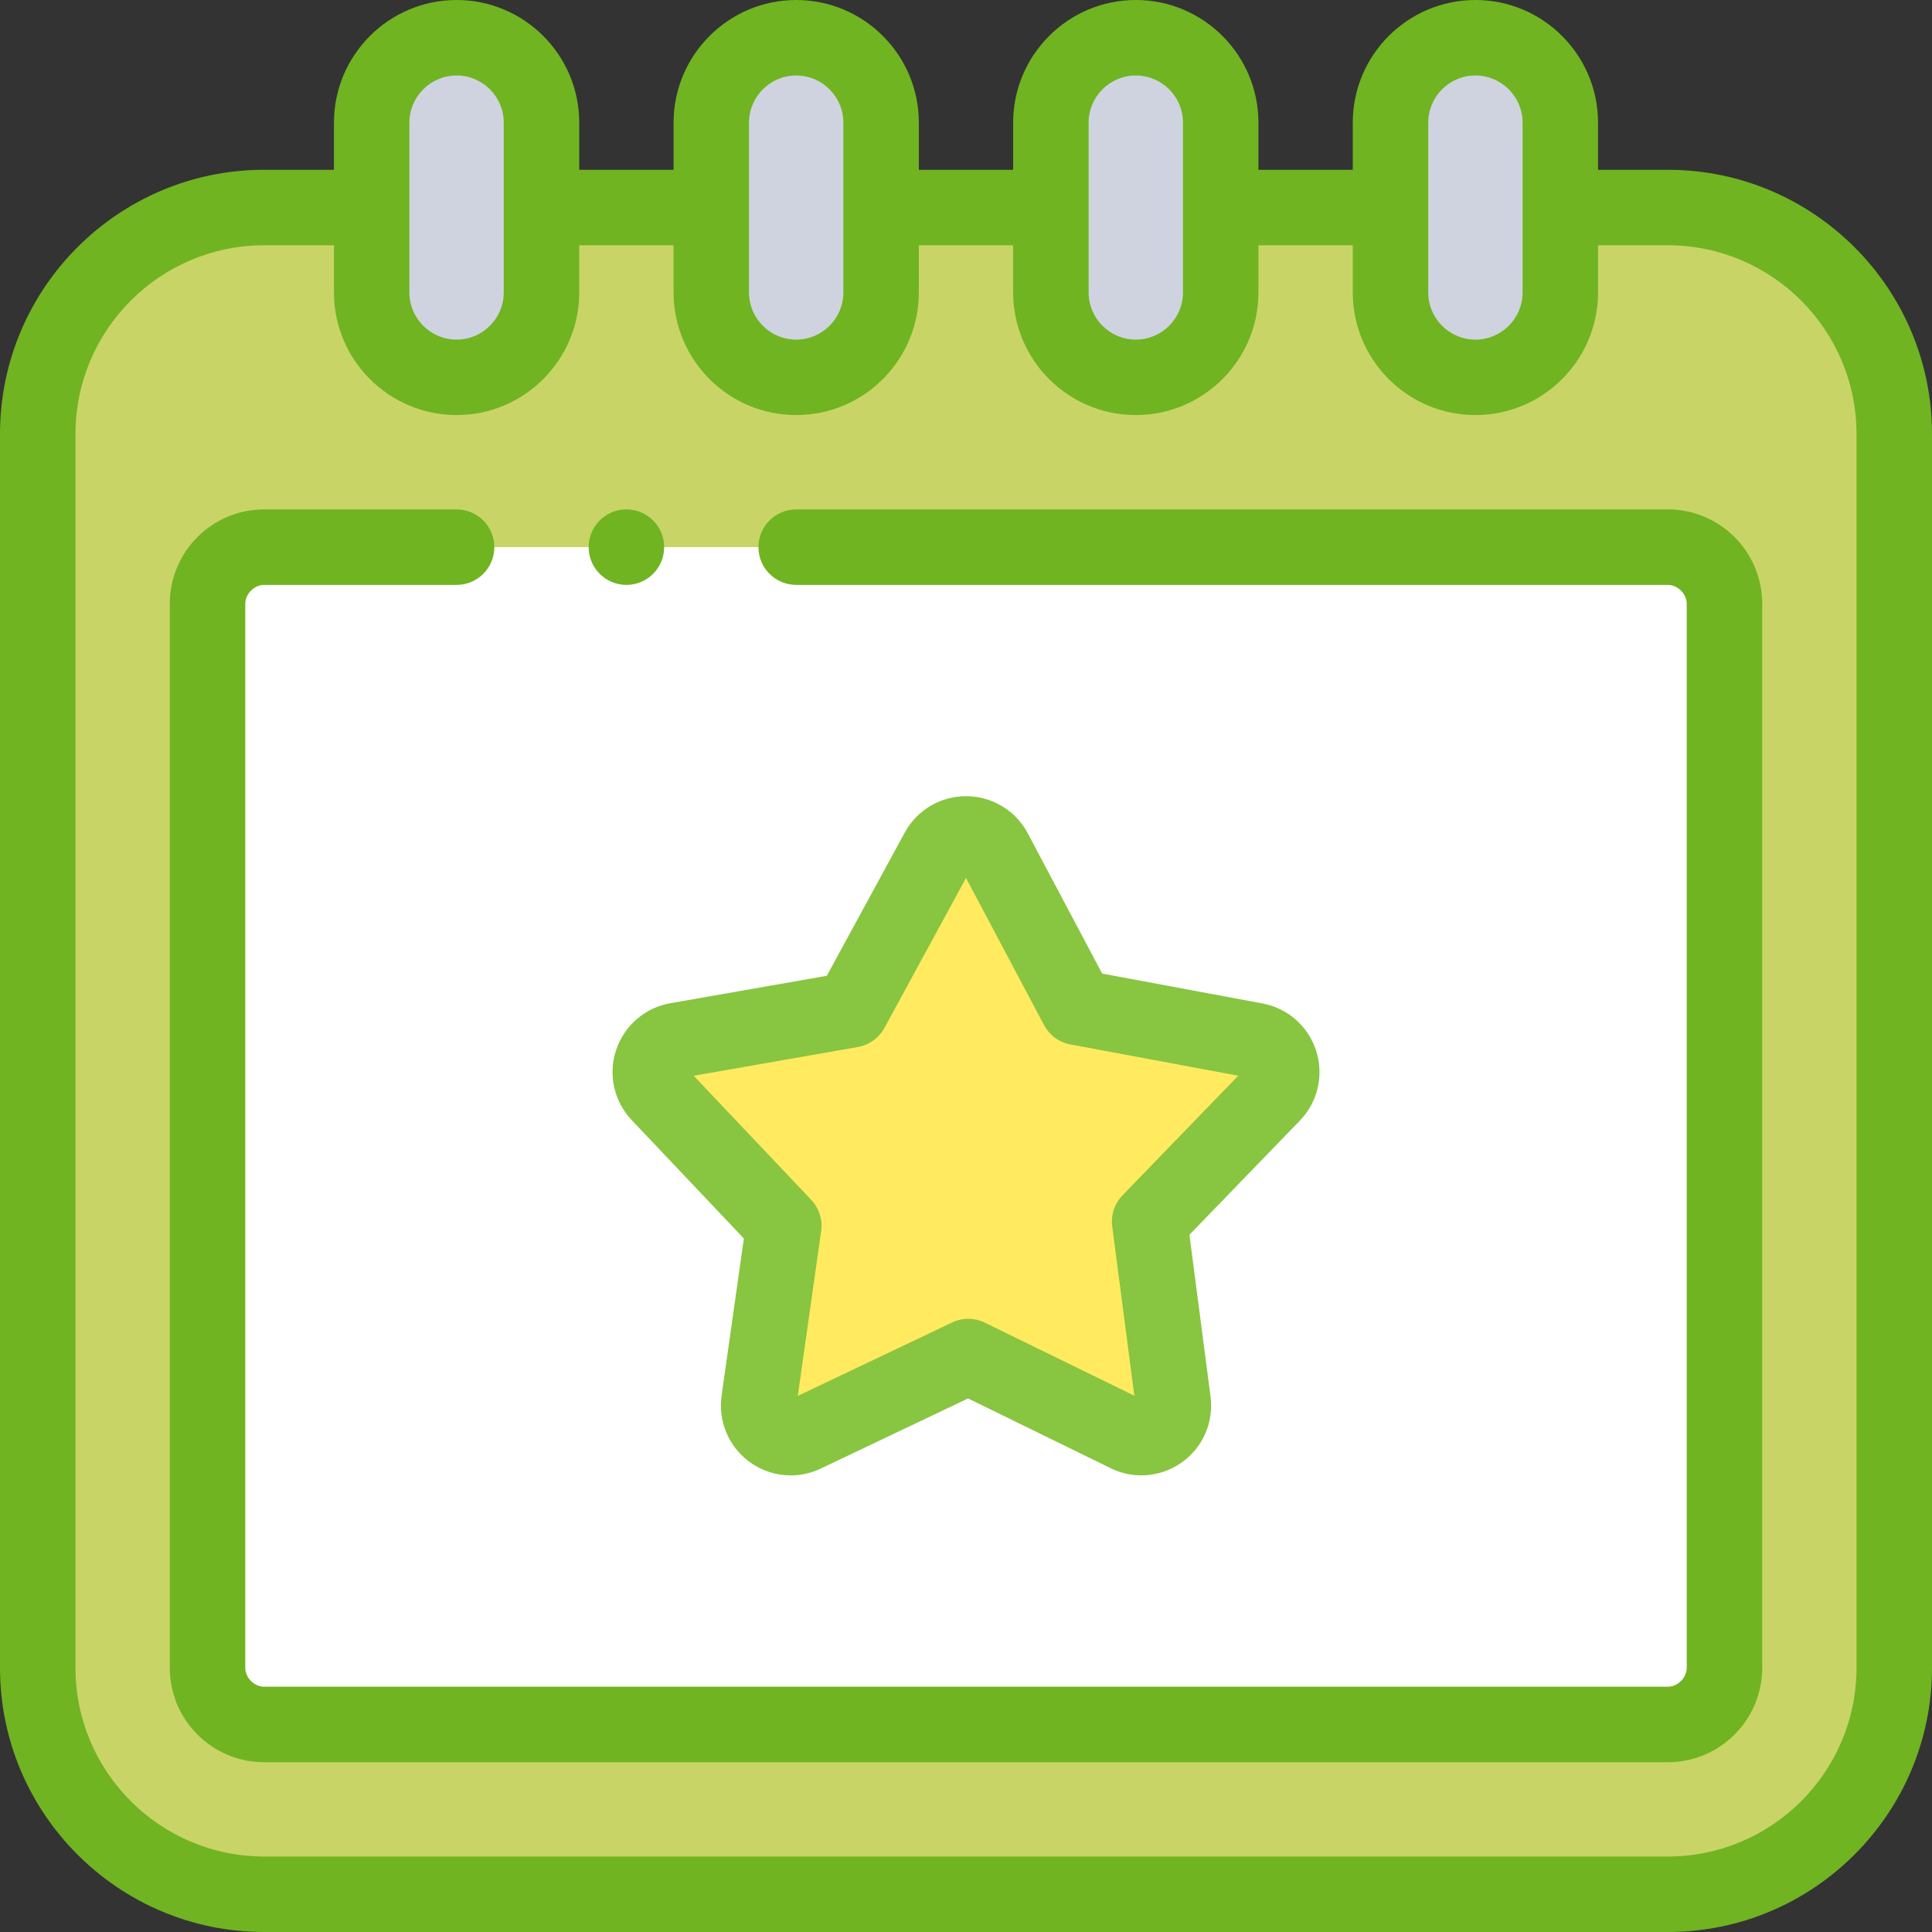 <svg width="42" height="42" viewBox="0 0 42 42" fill="none" xmlns="http://www.w3.org/2000/svg">
<rect x="0" y="0" width="42" height="42" fill="#333333" stroke="none"/>
<path fill-rule="evenodd" clip-rule="evenodd" d="M9.926 8.203C10.941 8.203 11.772 7.373 11.772 6.357V4.512V2.666C11.772 1.651 10.941 0.82 9.926 0.82C8.911 0.82 8.08 1.651 8.08 2.666V4.512V6.357C8.08 7.373 8.911 8.203 9.926 8.203Z" fill="#CFD3DF"/>
<path fill-rule="evenodd" clip-rule="evenodd" d="M15.463 6.357C15.463 7.373 16.294 8.203 17.309 8.203C18.324 8.203 19.154 7.373 19.154 6.357V4.512V2.666C19.154 1.651 18.324 0.82 17.309 0.82C16.294 0.82 15.463 1.651 15.463 2.666V4.512V6.357Z" fill="#CFD3DF"/>
<path fill-rule="evenodd" clip-rule="evenodd" d="M22.846 6.357C22.846 7.373 23.676 8.203 24.691 8.203C25.706 8.203 26.537 7.373 26.537 6.357V4.512V2.666C26.537 1.651 25.706 0.82 24.691 0.82C23.676 0.82 22.846 1.651 22.846 2.666V4.512V6.357Z" fill="#CFD3DF"/>
<path fill-rule="evenodd" clip-rule="evenodd" d="M30.229 4.512V6.357C30.229 7.373 31.059 8.203 32.074 8.203C33.089 8.203 33.92 7.373 33.92 6.357V4.512V2.666C33.92 1.651 33.089 0.82 32.074 0.82C31.059 0.82 30.229 1.651 30.229 2.666V4.512Z" fill="#CFD3DF"/>
<path fill-rule="evenodd" clip-rule="evenodd" d="M32.074 8.203C31.059 8.203 30.229 7.373 30.229 6.357V4.512H26.537V6.357C26.537 7.373 25.706 8.203 24.691 8.203C23.676 8.203 22.846 7.373 22.846 6.357V4.512H19.154V6.357C19.154 7.373 18.324 8.203 17.309 8.203C16.294 8.203 15.463 7.373 15.463 6.357V4.512H11.771V6.357C11.771 7.373 10.941 8.203 9.926 8.203C8.911 8.203 8.08 7.373 8.08 6.357V4.512H5.742C3.035 4.512 0.82 6.727 0.82 9.434V36.258C0.82 38.965 3.035 41.18 5.742 41.18H36.258C38.965 41.18 41.18 38.965 41.18 36.258V9.434C41.18 6.727 38.965 4.512 36.258 4.512H33.92V6.357C33.92 7.373 33.089 8.203 32.074 8.203ZM5.742 11.894H36.258C36.927 11.894 37.488 12.456 37.488 13.125V36.258C37.488 36.927 36.927 37.488 36.258 37.488H5.742C5.073 37.488 4.512 36.927 4.512 36.258V13.125C4.512 12.455 5.073 11.894 5.742 11.894Z" fill="#C9D467"/>
<path fill-rule="evenodd" clip-rule="evenodd" d="M36.258 11.894H5.742C5.073 11.894 4.512 12.455 4.512 13.125V36.258C4.512 36.927 5.073 37.488 5.742 37.488H36.258C36.927 37.488 37.488 36.927 37.488 36.258V13.125C37.488 12.456 36.927 11.894 36.258 11.894ZM23.421 21.899L27.294 22.62C27.851 22.723 28.048 23.401 27.668 23.791L24.992 26.557L25.503 30.466C25.577 31.034 24.973 31.435 24.481 31.168L21.05 29.491L17.487 31.186C16.988 31.422 16.416 31.009 16.5 30.448L17.038 26.647L14.328 23.786C13.942 23.378 14.172 22.711 14.713 22.618L18.506 21.953L20.39 18.491C20.657 18 21.362 18.013 21.618 18.5L23.421 21.899Z" fill="white"/>
<path fill-rule="evenodd" clip-rule="evenodd" d="M23.421 21.899L21.618 18.5C21.362 18.013 20.657 18 20.39 18.491L18.506 21.953L14.713 22.618C14.172 22.711 13.942 23.378 14.328 23.786L17.038 26.647L16.5 30.448C16.416 31.009 16.988 31.422 17.487 31.186L21.05 29.491L24.481 31.168C24.973 31.435 25.577 31.035 25.503 30.466L24.992 26.557L27.668 23.791C28.048 23.401 27.85 22.723 27.294 22.62L23.421 21.899Z" fill="#FFEA60"/>
<path d="M36.258 3.691H34.74V2.666C34.74 1.196 33.544 0 32.074 0C30.604 0 29.408 1.196 29.408 2.666V3.691H29.408H27.357V2.666C27.357 1.196 26.162 0 24.691 0C23.221 0 22.025 1.196 22.025 2.666V3.691H22.025H19.975V2.666C19.975 1.196 18.779 0 17.309 0C15.839 0 14.643 1.196 14.643 2.666V3.691H12.592V2.666C12.592 1.196 11.396 0 9.926 0C8.456 0 7.26 1.196 7.26 2.666V3.691H5.742C2.576 3.691 0 6.267 0 9.434V36.258C0 39.424 2.576 42 5.742 42H36.258C39.424 42 42 39.424 42 36.258V9.434C42 6.267 39.424 3.691 36.258 3.691ZM31.049 2.666C31.049 2.101 31.509 1.641 32.074 1.641C32.64 1.641 33.1 2.101 33.1 2.666V6.357C33.1 6.923 32.64 7.383 32.074 7.383C31.509 7.383 31.049 6.923 31.049 6.357V2.666ZM23.666 2.666C23.666 2.101 24.126 1.641 24.691 1.641C25.257 1.641 25.717 2.101 25.717 2.666V6.357C25.717 6.923 25.257 7.383 24.691 7.383C24.126 7.383 23.666 6.923 23.666 6.357V2.666ZM16.283 2.666C16.283 2.101 16.743 1.641 17.309 1.641C17.874 1.641 18.334 2.101 18.334 2.666V6.357C18.334 6.923 17.874 7.383 17.309 7.383C16.743 7.383 16.283 6.923 16.283 6.357V2.666ZM8.9 2.666C8.9 2.101 9.36 1.641 9.926 1.641C10.491 1.641 10.951 2.101 10.951 2.666V6.357C10.951 6.923 10.491 7.383 9.926 7.383C9.36 7.383 8.9 6.923 8.9 6.357V2.666ZM40.359 36.258C40.359 38.519 38.519 40.359 36.258 40.359H5.742C3.481 40.359 1.641 38.519 1.641 36.258V9.434C1.641 7.172 3.481 5.332 5.742 5.332H7.26V6.357C7.26 7.827 8.456 9.023 9.926 9.023C11.396 9.023 12.592 7.827 12.592 6.357V5.332H14.643V6.357C14.643 7.827 15.838 9.023 17.308 9.023C18.779 9.023 19.974 7.827 19.974 6.357V5.332H22.025H22.025V6.357C22.025 7.827 23.221 9.023 24.691 9.023C26.162 9.023 27.357 7.827 27.357 6.357V5.332H29.408H29.408V6.357C29.408 7.827 30.604 9.023 32.074 9.023C33.544 9.023 34.74 7.827 34.74 6.357V5.332H36.258C38.519 5.332 40.359 7.172 40.359 9.434V36.258Z" fill="#70B421"/>
<path d="M36.258 11.074H17.309C16.856 11.074 16.488 11.441 16.488 11.895C16.488 12.348 16.856 12.715 17.309 12.715H36.258C36.472 12.715 36.668 12.91 36.668 13.125V36.258C36.668 36.473 36.472 36.668 36.258 36.668H5.742C5.527 36.668 5.332 36.473 5.332 36.258V13.125C5.332 12.91 5.527 12.715 5.742 12.715H9.926C10.379 12.715 10.746 12.348 10.746 11.895C10.746 11.441 10.379 11.074 9.926 11.074H5.742C4.611 11.074 3.691 11.994 3.691 13.125V36.258C3.691 37.389 4.611 38.309 5.742 38.309H36.258C37.389 38.309 38.309 37.389 38.309 36.258V13.125C38.309 11.994 37.389 11.074 36.258 11.074Z" fill="#70B421"/>
<path d="M13.393 22.829C13.217 23.361 13.348 23.944 13.733 24.35L16.171 26.924L15.689 30.327C15.605 30.884 15.834 31.439 16.285 31.774C16.552 31.972 16.869 32.074 17.189 32.074C17.41 32.074 17.632 32.025 17.839 31.927L21.045 30.401L24.108 31.899C24.607 32.161 25.204 32.126 25.672 31.805C26.143 31.481 26.39 30.927 26.316 30.359L25.857 26.843L28.255 24.364C28.646 23.963 28.783 23.381 28.612 22.844C28.442 22.311 27.994 21.916 27.444 21.814L23.96 21.165L22.344 18.118C22.084 17.623 21.573 17.313 21.012 17.309C20.45 17.305 19.937 17.607 19.669 18.099L17.974 21.213L14.573 21.809C14.022 21.905 13.57 22.296 13.393 22.829ZM18.648 22.761C18.894 22.718 19.107 22.564 19.227 22.345L21 19.086L22.696 22.283C22.813 22.504 23.025 22.66 23.271 22.705L26.919 23.385L24.402 25.986C24.229 26.166 24.146 26.415 24.179 26.663L24.66 30.342L21.41 28.754C21.186 28.644 20.923 28.642 20.698 28.75L17.343 30.346L17.851 26.762C17.886 26.514 17.806 26.264 17.634 26.083L15.08 23.386L18.648 22.761Z" fill="#88C540"/>
<path d="M13.618 12.715C14.071 12.715 14.438 12.348 14.438 11.895C14.438 11.441 14.071 11.074 13.618 11.074H13.617C13.164 11.074 12.797 11.441 12.797 11.895C12.797 12.348 13.165 12.715 13.618 12.715Z" fill="#70B421"/>
</svg>
